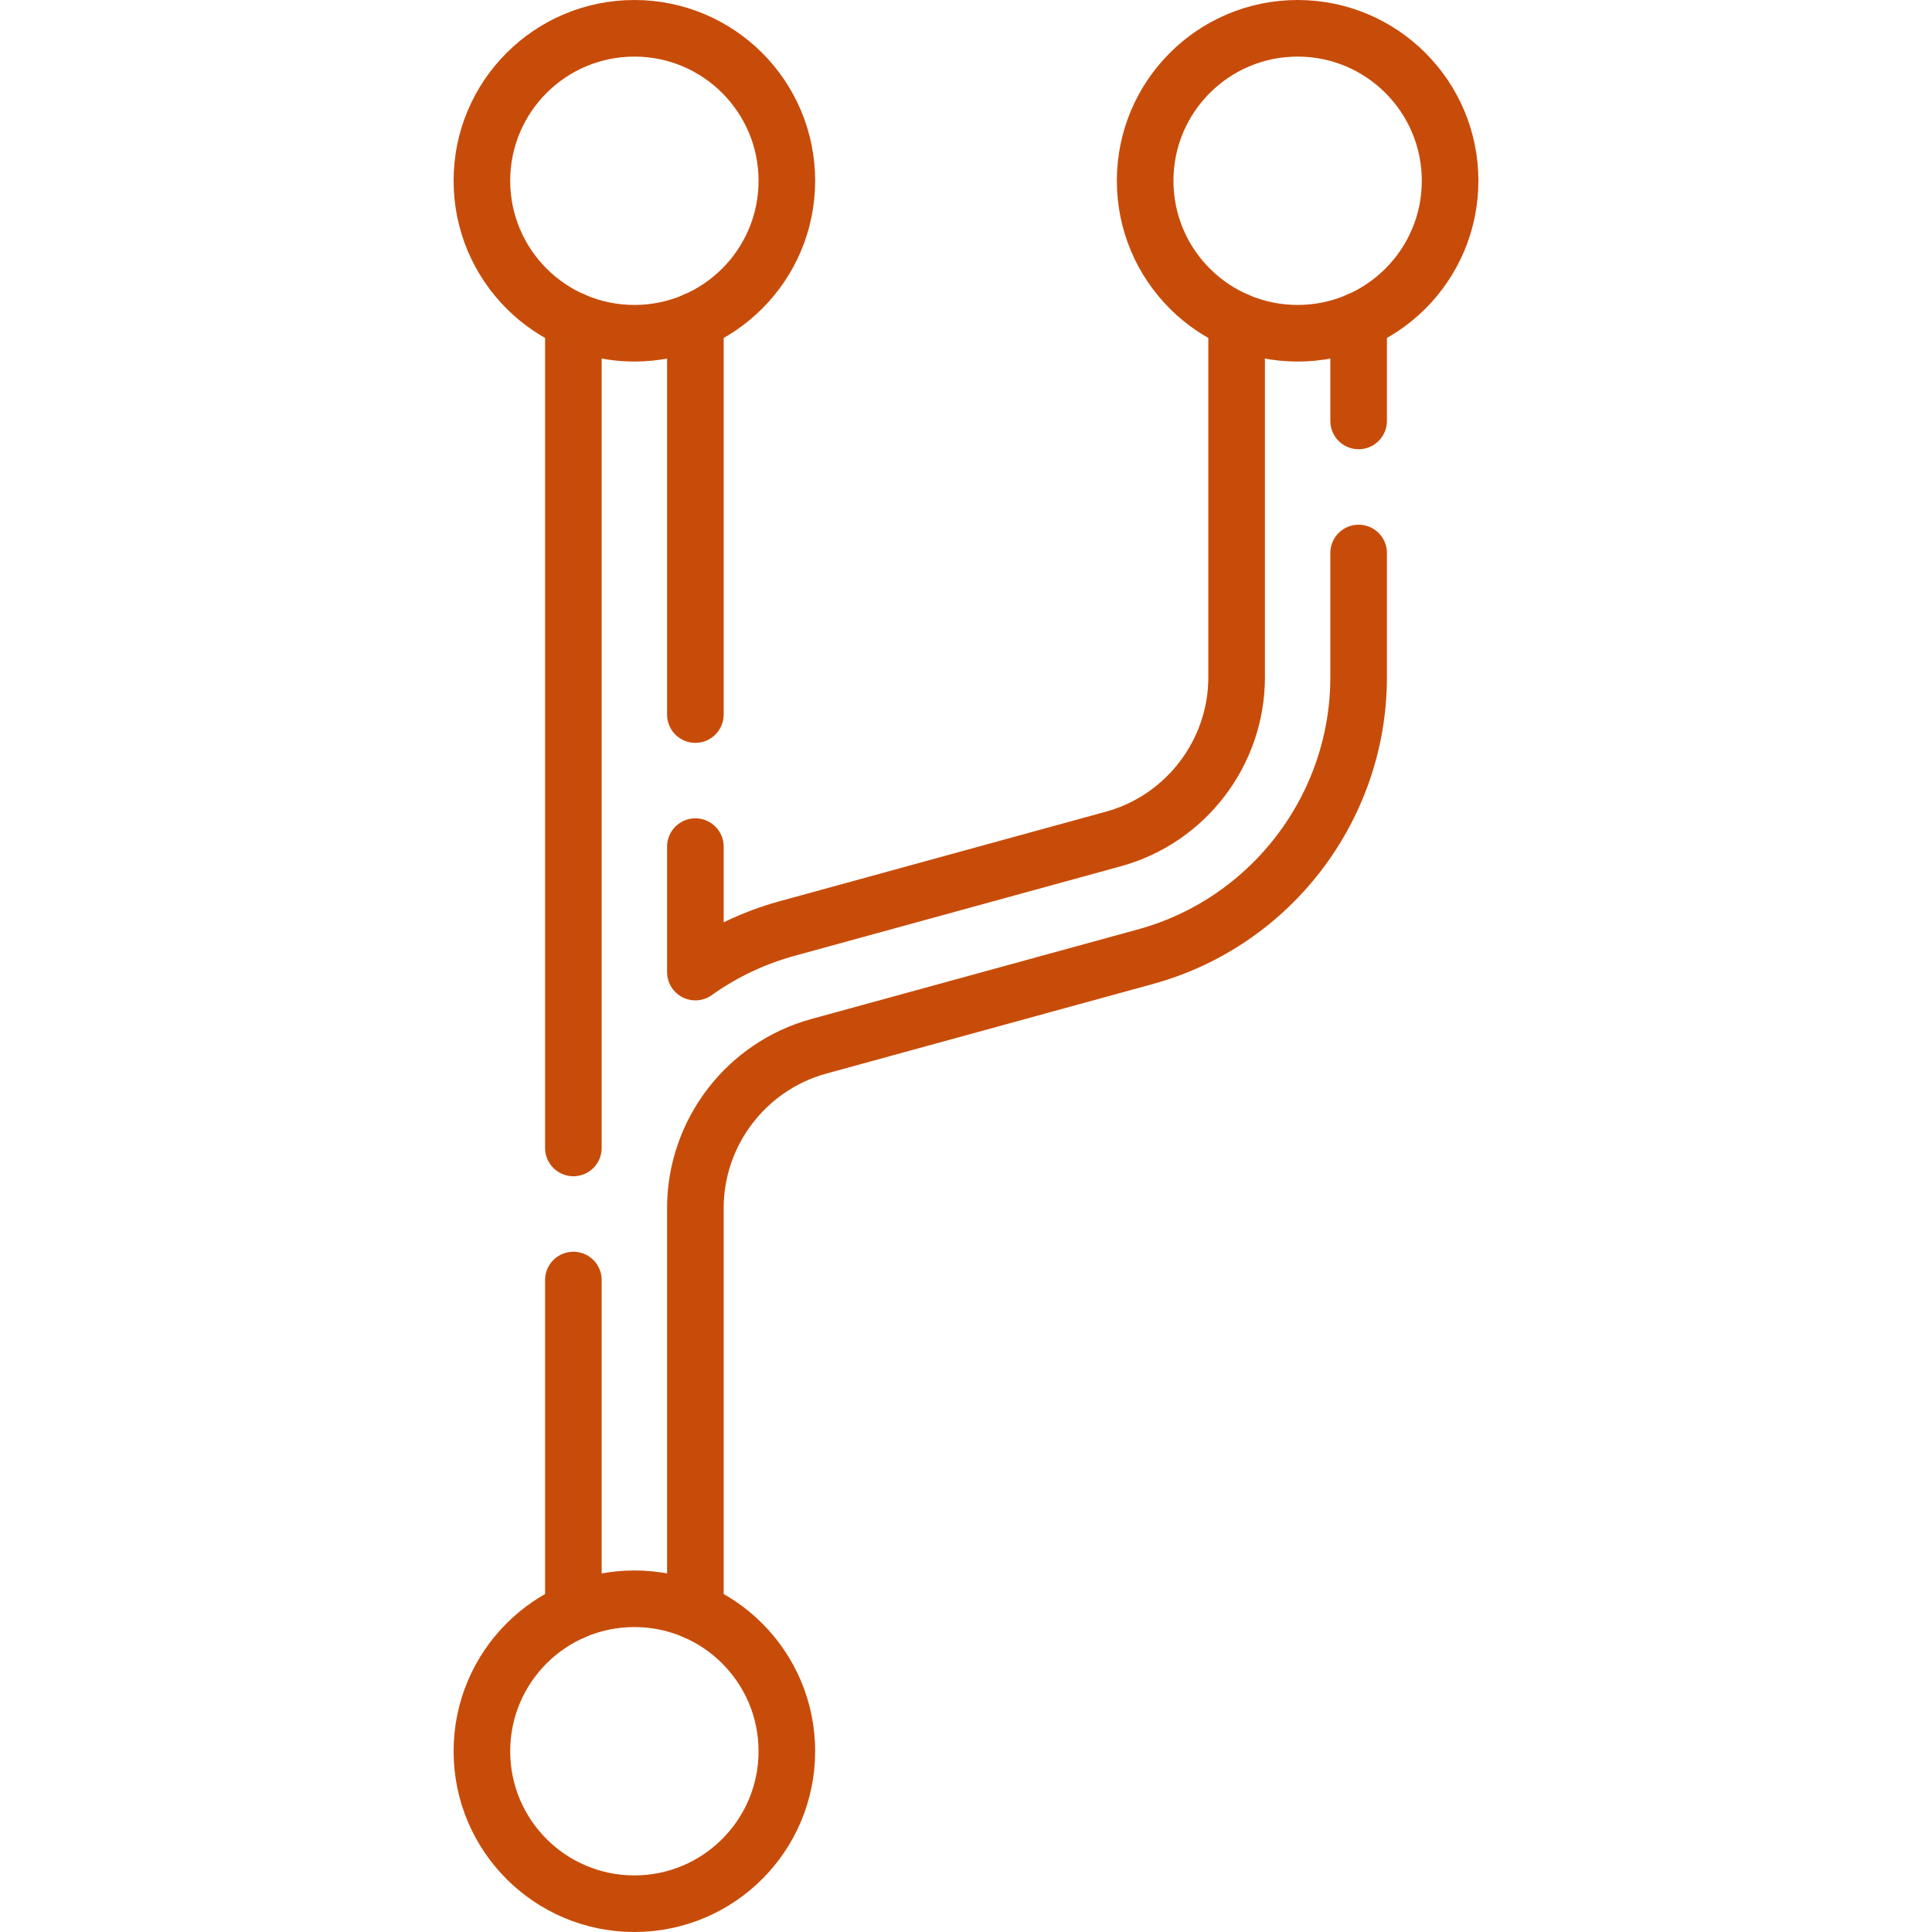 <?xml version="1.0" encoding="UTF-8"?>
<svg xmlns="http://www.w3.org/2000/svg" xmlns:xlink="http://www.w3.org/1999/xlink" xmlns:svgjs="http://svgjs.com/svgjs" version="1.1" width="512" height="512" x="0" y="0" viewBox="0 0 512 512" style="enable-background:new 0 0 512 512" xml:space="preserve" class="">
  <g>
<g>
	
		<line style="stroke-width:15;stroke-linecap:round;stroke-linejoin:round;stroke-miterlimit:10;" x1="151.95" y1="304.22" x2="151.95" y2="84.94" fill="none" stroke="#c84c09" stroke-width="15" stroke-linecap="round" stroke-linejoin="round" stroke-miterlimit="10" data-original="#000000" class=""/>
	
		<line style="stroke-width:15;stroke-linecap:round;stroke-linejoin:round;stroke-miterlimit:10;" x1="151.95" y1="427.06" x2="151.95" y2="339.22" fill="none" stroke="#c84c09" stroke-width="15" stroke-linecap="round" stroke-linejoin="round" stroke-miterlimit="10" data-original="#000000" class=""/>
	<path style="stroke-width:15;stroke-linecap:round;stroke-linejoin:round;stroke-miterlimit:10;" d="   M360.05,146.55v32.93c0,34.47-23.22,64.91-56.45,74.04l-86.64,23.77c-19.25,5.29-32.68,22.91-32.68,42.87v106.9" fill="none" stroke="#c84c09" stroke-width="15" stroke-linecap="round" stroke-linejoin="round" stroke-miterlimit="10" data-original="#000000" class=""/>
	
		<line style="stroke-width:15;stroke-linecap:round;stroke-linejoin:round;stroke-miterlimit:10;" x1="360.05" y1="111.55" x2="360.05" y2="84.94" fill="none" stroke="#c84c09" stroke-width="15" stroke-linecap="round" stroke-linejoin="round" stroke-miterlimit="10" data-original="#000000" class=""/>
	
		<line style="stroke-width:15;stroke-linecap:round;stroke-linejoin:round;stroke-miterlimit:10;" x1="184.28" y1="189.364" x2="184.28" y2="84.94" fill="none" stroke="#c84c09" stroke-width="15" stroke-linecap="round" stroke-linejoin="round" stroke-miterlimit="10" data-original="#000000" class=""/>
	<path style="stroke-width:15;stroke-linecap:round;stroke-linejoin:round;stroke-miterlimit:10;" d="   M327.72,84.94v94.54c0,19.95-13.43,37.58-32.68,42.86l-86.64,23.78c-8.84,2.44-16.95,6.37-24.12,11.49v-33.246" fill="none" stroke="#c84c09" stroke-width="15" stroke-linecap="round" stroke-linejoin="round" stroke-miterlimit="10" data-original="#000000" class=""/>
	
		<circle style="stroke-width:15;stroke-linecap:round;stroke-linejoin:round;stroke-miterlimit:10;" cx="168.116" cy="47.907" r="40.407" fill="none" stroke="#c84c09" stroke-width="15" stroke-linecap="round" stroke-linejoin="round" stroke-miterlimit="10" data-original="#000000" class=""/>
	
		<circle style="stroke-width:15;stroke-linecap:round;stroke-linejoin:round;stroke-miterlimit:10;" cx="343.884" cy="47.907" r="40.407" fill="none" stroke="#c84c09" stroke-width="15" stroke-linecap="round" stroke-linejoin="round" stroke-miterlimit="10" data-original="#000000" class=""/>
	
		<circle style="stroke-width:15;stroke-linecap:round;stroke-linejoin:round;stroke-miterlimit:10;" cx="168.116" cy="464.094" r="40.407" fill="none" stroke="#c84c09" stroke-width="15" stroke-linecap="round" stroke-linejoin="round" stroke-miterlimit="10" data-original="#000000" class=""/>
</g>















</g>
</svg>

